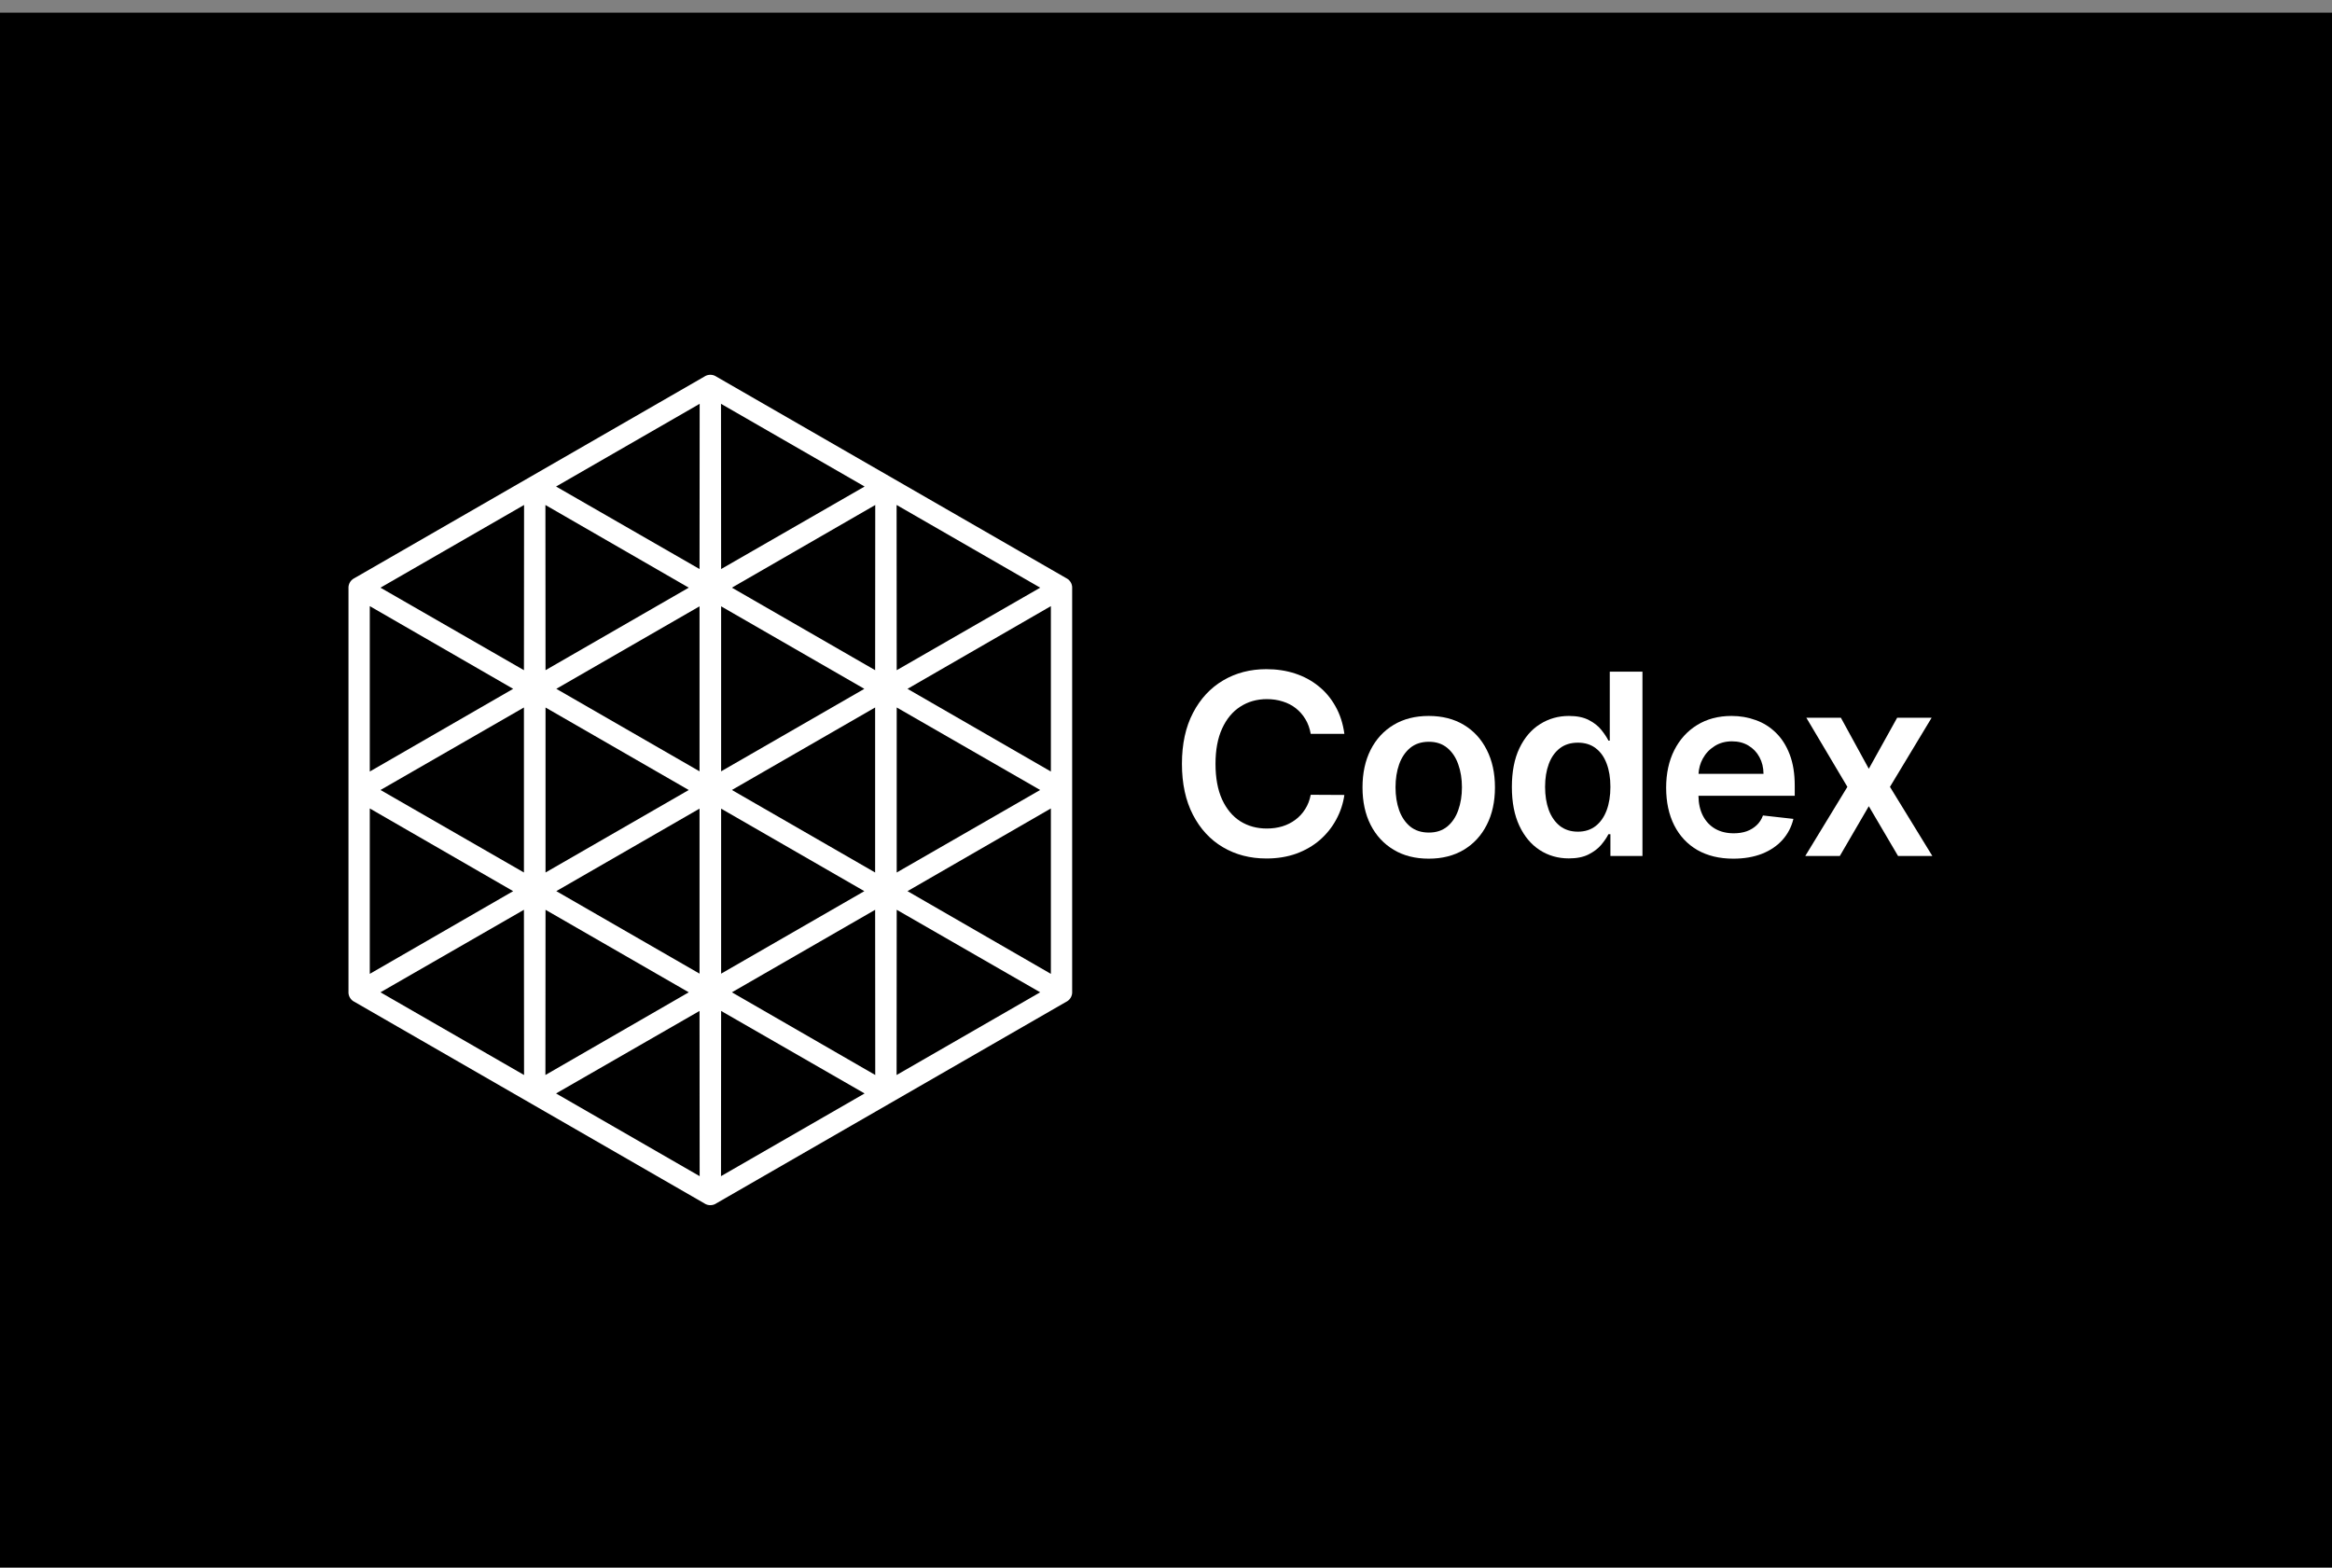 <svg width="174" height="117" viewBox="0 0 174 117" fill="none" xmlns="http://www.w3.org/2000/svg">
<rect x="0" y="0" width="174" height="117" fill="#808080" stroke="none"/>
<rect width="174" height="116" transform="translate(0 0.945)" fill="black"/>
<path d="M100.309 54.757H97.798C97.726 54.346 97.594 53.981 97.402 53.663C97.209 53.341 96.97 53.068 96.683 52.844C96.397 52.62 96.07 52.452 95.703 52.34C95.34 52.224 94.949 52.166 94.528 52.166C93.78 52.166 93.118 52.354 92.54 52.73C91.963 53.101 91.511 53.647 91.184 54.368C90.857 55.084 90.694 55.959 90.694 56.993C90.694 58.045 90.857 58.931 91.184 59.652C91.515 60.368 91.967 60.91 92.54 61.277C93.118 61.64 93.778 61.821 94.521 61.821C94.933 61.821 95.318 61.767 95.676 61.66C96.039 61.548 96.363 61.385 96.65 61.17C96.941 60.955 97.185 60.691 97.382 60.377C97.583 60.064 97.722 59.706 97.798 59.303L100.309 59.316C100.215 59.97 100.011 60.583 99.698 61.156C99.389 61.729 98.984 62.235 98.483 62.674C97.981 63.108 97.395 63.448 96.724 63.694C96.052 63.936 95.307 64.057 94.488 64.057C93.279 64.057 92.2 63.777 91.251 63.218C90.302 62.658 89.555 61.85 89.009 60.794C88.463 59.737 88.189 58.471 88.189 56.993C88.189 55.512 88.465 54.245 89.015 53.193C89.566 52.136 90.316 51.328 91.265 50.769C92.214 50.209 93.288 49.93 94.488 49.93C95.253 49.93 95.965 50.037 96.623 50.252C97.281 50.467 97.867 50.782 98.382 51.199C98.897 51.611 99.32 52.116 99.651 52.716C99.987 53.312 100.206 53.992 100.309 54.757Z" fill="white"/>
<path d="M106.603 64.07C105.596 64.07 104.723 63.849 103.985 63.406C103.246 62.962 102.673 62.343 102.266 61.546C101.863 60.749 101.662 59.818 101.662 58.752C101.662 57.687 101.863 56.754 102.266 55.953C102.673 55.151 103.246 54.529 103.985 54.086C104.723 53.643 105.596 53.421 106.603 53.421C107.611 53.421 108.483 53.643 109.222 54.086C109.961 54.529 110.531 55.151 110.934 55.953C111.342 56.754 111.545 57.687 111.545 58.752C111.545 59.818 111.342 60.749 110.934 61.546C110.531 62.343 109.961 62.962 109.222 63.406C108.483 63.849 107.611 64.07 106.603 64.07ZM106.617 62.123C107.163 62.123 107.619 61.973 107.987 61.673C108.354 61.369 108.627 60.962 108.806 60.451C108.989 59.941 109.081 59.372 109.081 58.746C109.081 58.115 108.989 57.544 108.806 57.034C108.627 56.519 108.354 56.109 107.987 55.805C107.619 55.5 107.163 55.348 106.617 55.348C106.057 55.348 105.592 55.5 105.22 55.805C104.853 56.109 104.578 56.519 104.394 57.034C104.215 57.544 104.126 58.115 104.126 58.746C104.126 59.372 104.215 59.941 104.394 60.451C104.578 60.962 104.853 61.369 105.22 61.673C105.592 61.973 106.057 62.123 106.617 62.123Z" fill="white"/>
<path d="M117.057 64.05C116.247 64.05 115.522 63.842 114.882 63.426C114.242 63.009 113.736 62.405 113.364 61.613C112.993 60.821 112.807 59.858 112.807 58.726C112.807 57.58 112.995 56.613 113.371 55.825C113.752 55.033 114.264 54.435 114.909 54.032C115.553 53.625 116.272 53.421 117.064 53.421C117.668 53.421 118.165 53.524 118.555 53.73C118.944 53.931 119.253 54.175 119.481 54.462C119.709 54.744 119.886 55.01 120.012 55.261H120.112V50.118H122.55V63.869H120.159V62.244H120.012C119.886 62.495 119.705 62.761 119.468 63.043C119.231 63.321 118.917 63.558 118.528 63.755C118.138 63.952 117.648 64.05 117.057 64.05ZM117.735 62.056C118.25 62.056 118.689 61.917 119.051 61.64C119.414 61.358 119.689 60.966 119.877 60.465C120.065 59.963 120.159 59.379 120.159 58.712C120.159 58.045 120.065 57.465 119.877 56.973C119.694 56.481 119.421 56.098 119.058 55.825C118.7 55.552 118.259 55.415 117.735 55.415C117.194 55.415 116.742 55.556 116.379 55.838C116.017 56.12 115.743 56.51 115.56 57.007C115.376 57.504 115.285 58.072 115.285 58.712C115.285 59.357 115.376 59.932 115.56 60.438C115.748 60.939 116.023 61.335 116.386 61.626C116.753 61.913 117.203 62.056 117.735 62.056Z" fill="white"/>
<path d="M137.357 53.556L139.439 57.363L141.554 53.556H144.126L141.017 58.712L144.179 63.869H141.621L139.439 60.156L137.277 63.869H134.699L137.841 58.712L134.779 53.556H137.357Z" fill="white"/>
<path fill-rule="evenodd" clip-rule="evenodd" d="M129.327 64.07C128.293 64.07 127.4 63.855 126.648 63.426C125.901 62.992 125.326 62.378 124.923 61.586C124.52 60.789 124.318 59.851 124.318 58.773C124.318 57.712 124.52 56.781 124.923 55.979C125.33 55.174 125.899 54.547 126.628 54.099C127.358 53.647 128.215 53.421 129.2 53.421C129.836 53.421 130.435 53.524 130.999 53.73C131.568 53.931 132.069 54.245 132.503 54.67C132.942 55.095 133.287 55.637 133.537 56.295C133.788 56.949 133.913 57.727 133.913 58.632V59.377H126.729C126.736 59.951 126.846 60.446 127.058 60.861C127.277 61.286 127.584 61.613 127.978 61.841C128.372 62.065 128.833 62.177 129.361 62.177C129.715 62.177 130.035 62.128 130.321 62.029C130.608 61.926 130.856 61.776 131.066 61.579C131.277 61.382 131.436 61.138 131.543 60.847L133.813 61.102C133.669 61.702 133.396 62.226 132.994 62.674C132.595 63.117 132.085 63.462 131.463 63.708C130.84 63.949 130.129 64.07 129.327 64.07ZM131.281 56.496C131.478 56.859 131.579 57.273 131.583 57.739H126.734C126.757 57.334 126.861 56.961 127.045 56.617C127.255 56.228 127.548 55.914 127.924 55.677C128.3 55.435 128.737 55.315 129.233 55.315C129.699 55.315 130.106 55.42 130.455 55.63C130.809 55.841 131.084 56.129 131.281 56.496Z" fill="white"/>
<path d="M53.003 89.926H52.999C52.859 89.926 52.722 89.89 52.602 89.82C52.585 89.811 52.57 89.801 52.556 89.791L26.446 74.752C26.431 74.744 26.414 74.736 26.395 74.726C26.279 74.659 26.178 74.558 26.108 74.438C26.037 74.317 26 74.179 26 74.039C26 74.02 26 74.003 26.002 73.987V43.905C26.001 43.889 26 43.872 26 43.853C26 43.713 26.037 43.576 26.107 43.455C26.177 43.334 26.278 43.233 26.399 43.164C26.412 43.156 26.427 43.149 26.442 43.141L52.557 28.099C52.57 28.09 52.586 28.079 52.602 28.07C52.721 28.002 52.858 27.965 52.999 27.965C53.001 27.965 53.002 27.965 53.003 27.965C53.143 27.965 53.281 28.001 53.401 28.071C53.417 28.08 53.432 28.09 53.445 28.099L79.555 43.138C79.569 43.145 79.585 43.153 79.601 43.163C79.723 43.233 79.823 43.333 79.893 43.454C79.963 43.575 80 43.712 80 43.852C80 43.871 80 43.889 79.998 43.904V73.985C79.999 74.001 80 74.019 80 74.037C80 74.177 79.963 74.315 79.892 74.436C79.822 74.557 79.722 74.658 79.6 74.727C79.587 74.734 79.572 74.742 79.557 74.749L53.443 89.791C53.429 89.801 53.412 89.812 53.395 89.822C53.279 89.889 53.142 89.925 53.002 89.925L53.003 89.926ZM53.806 75.432L53.797 87.76L64.511 81.589L53.805 75.432H53.806ZM41.49 81.589L52.204 87.76L52.195 75.432L41.489 81.589H41.49ZM66.907 67.884L66.899 80.212L77.613 74.041L66.907 67.884H66.907ZM28.388 74.041L39.102 80.212L39.093 67.884L28.388 74.041ZM54.611 74.042L65.306 80.211L65.298 67.885L54.611 74.042ZM40.704 67.885L40.696 80.211L51.391 74.042L40.704 67.885ZM67.712 66.494L78.41 72.665V60.323L67.712 66.494ZM27.591 60.323V72.665L38.289 66.494L27.591 60.323ZM53.806 60.337V72.65L64.492 66.494L53.806 60.338V60.337ZM41.509 66.493L52.195 72.649V60.336L41.509 66.492V66.493ZM66.907 52.788V65.102L77.61 58.945L66.907 52.788ZM28.391 58.946L39.093 65.102V52.789L28.391 58.946ZM54.611 58.946L65.297 65.102V52.789L54.611 58.945V58.946ZM40.704 52.79V65.102L51.39 58.947L40.704 52.791V52.79ZM67.712 51.398L78.41 57.568V45.227L67.712 51.398ZM27.591 45.227V57.568L38.289 51.398L27.591 45.227ZM53.806 45.241V57.553L64.492 51.398L53.806 45.242V45.241ZM41.509 51.397L52.195 57.553V45.241L41.509 51.397ZM66.899 37.679L66.907 50.007L77.614 43.85L66.9 37.679H66.899ZM28.388 43.85L39.094 50.007L39.103 37.679L28.388 43.85ZM54.611 43.849L65.298 50.006L65.306 37.681L54.611 43.849ZM40.696 37.681L40.704 50.006L51.391 43.849L40.696 37.681ZM53.797 30.131L53.806 42.459L64.512 36.302L53.797 30.131ZM41.49 36.302L52.196 42.459L52.205 30.131L41.49 36.302H41.49Z" fill="white"/>
</svg>
